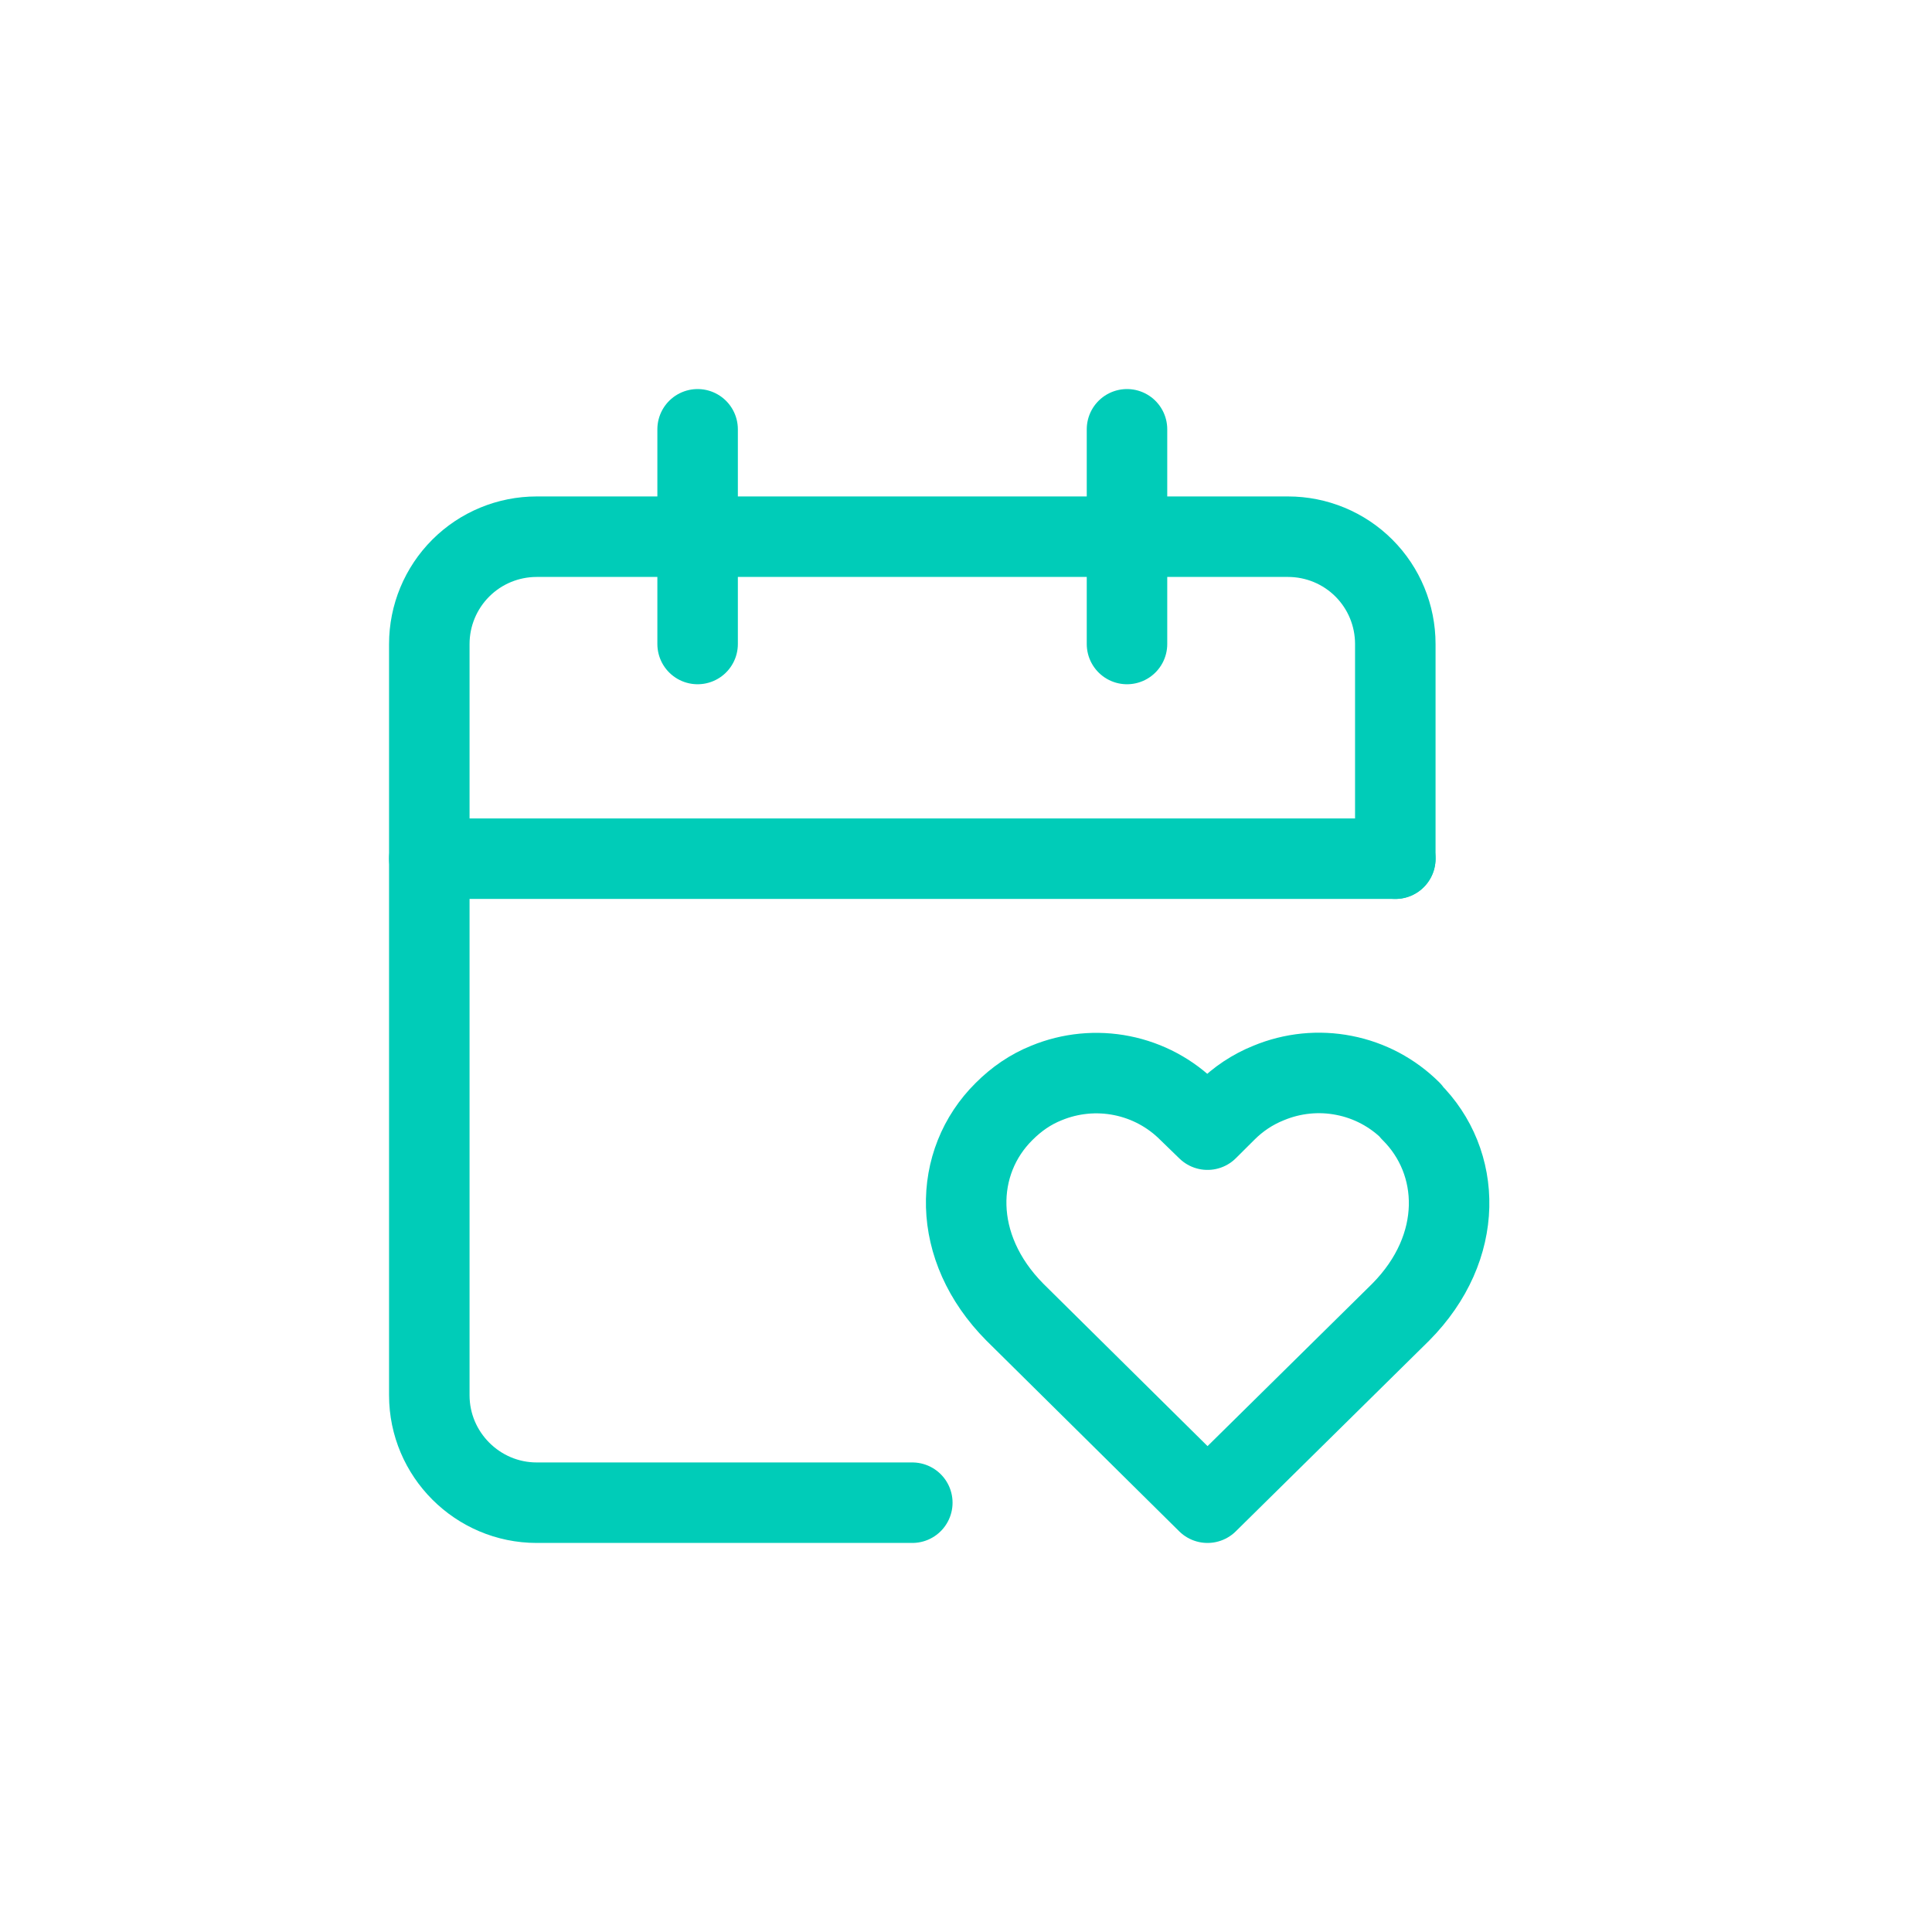 <svg width="24" height="24" viewBox="0 0 24 24" fill="none" xmlns="http://www.w3.org/2000/svg">
<path d="M17.333 10.667V8C17.333 7.646 17.193 7.307 16.943 7.057C16.693 6.807 16.354 6.667 16 6.667H6.667C6.313 6.667 5.974 6.807 5.724 7.057C5.474 7.307 5.333 7.646 5.333 8V17.333C5.333 18.067 5.933 18.667 6.667 18.667H11.333" stroke="#00CCB8" stroke-linecap="round" stroke-linejoin="round"/>
<path d="M14 5.333V8" stroke="#00CCB8" stroke-linecap="round" stroke-linejoin="round"/>
<path d="M8.666 5.333V8" stroke="#00CCB8" stroke-linecap="round" stroke-linejoin="round"/>
<path d="M5.333 10.667H17.333" stroke="#00CCB8" stroke-linecap="round" stroke-linejoin="round"/>
<path d="M17.527 13.8C17.3 13.574 17.011 13.42 16.696 13.359C16.382 13.297 16.056 13.33 15.76 13.453C15.56 13.533 15.38 13.653 15.227 13.807L15 14.033L14.767 13.807C14.54 13.579 14.252 13.425 13.937 13.362C13.623 13.299 13.296 13.331 13 13.453C12.8 13.533 12.627 13.653 12.473 13.807C11.84 14.433 11.807 15.493 12.607 16.3L15 18.667L17.4 16.3C18.2 15.493 18.16 14.433 17.527 13.807V13.8Z" stroke="#00CCB8" stroke-linecap="round" stroke-linejoin="round"/>
</svg>
